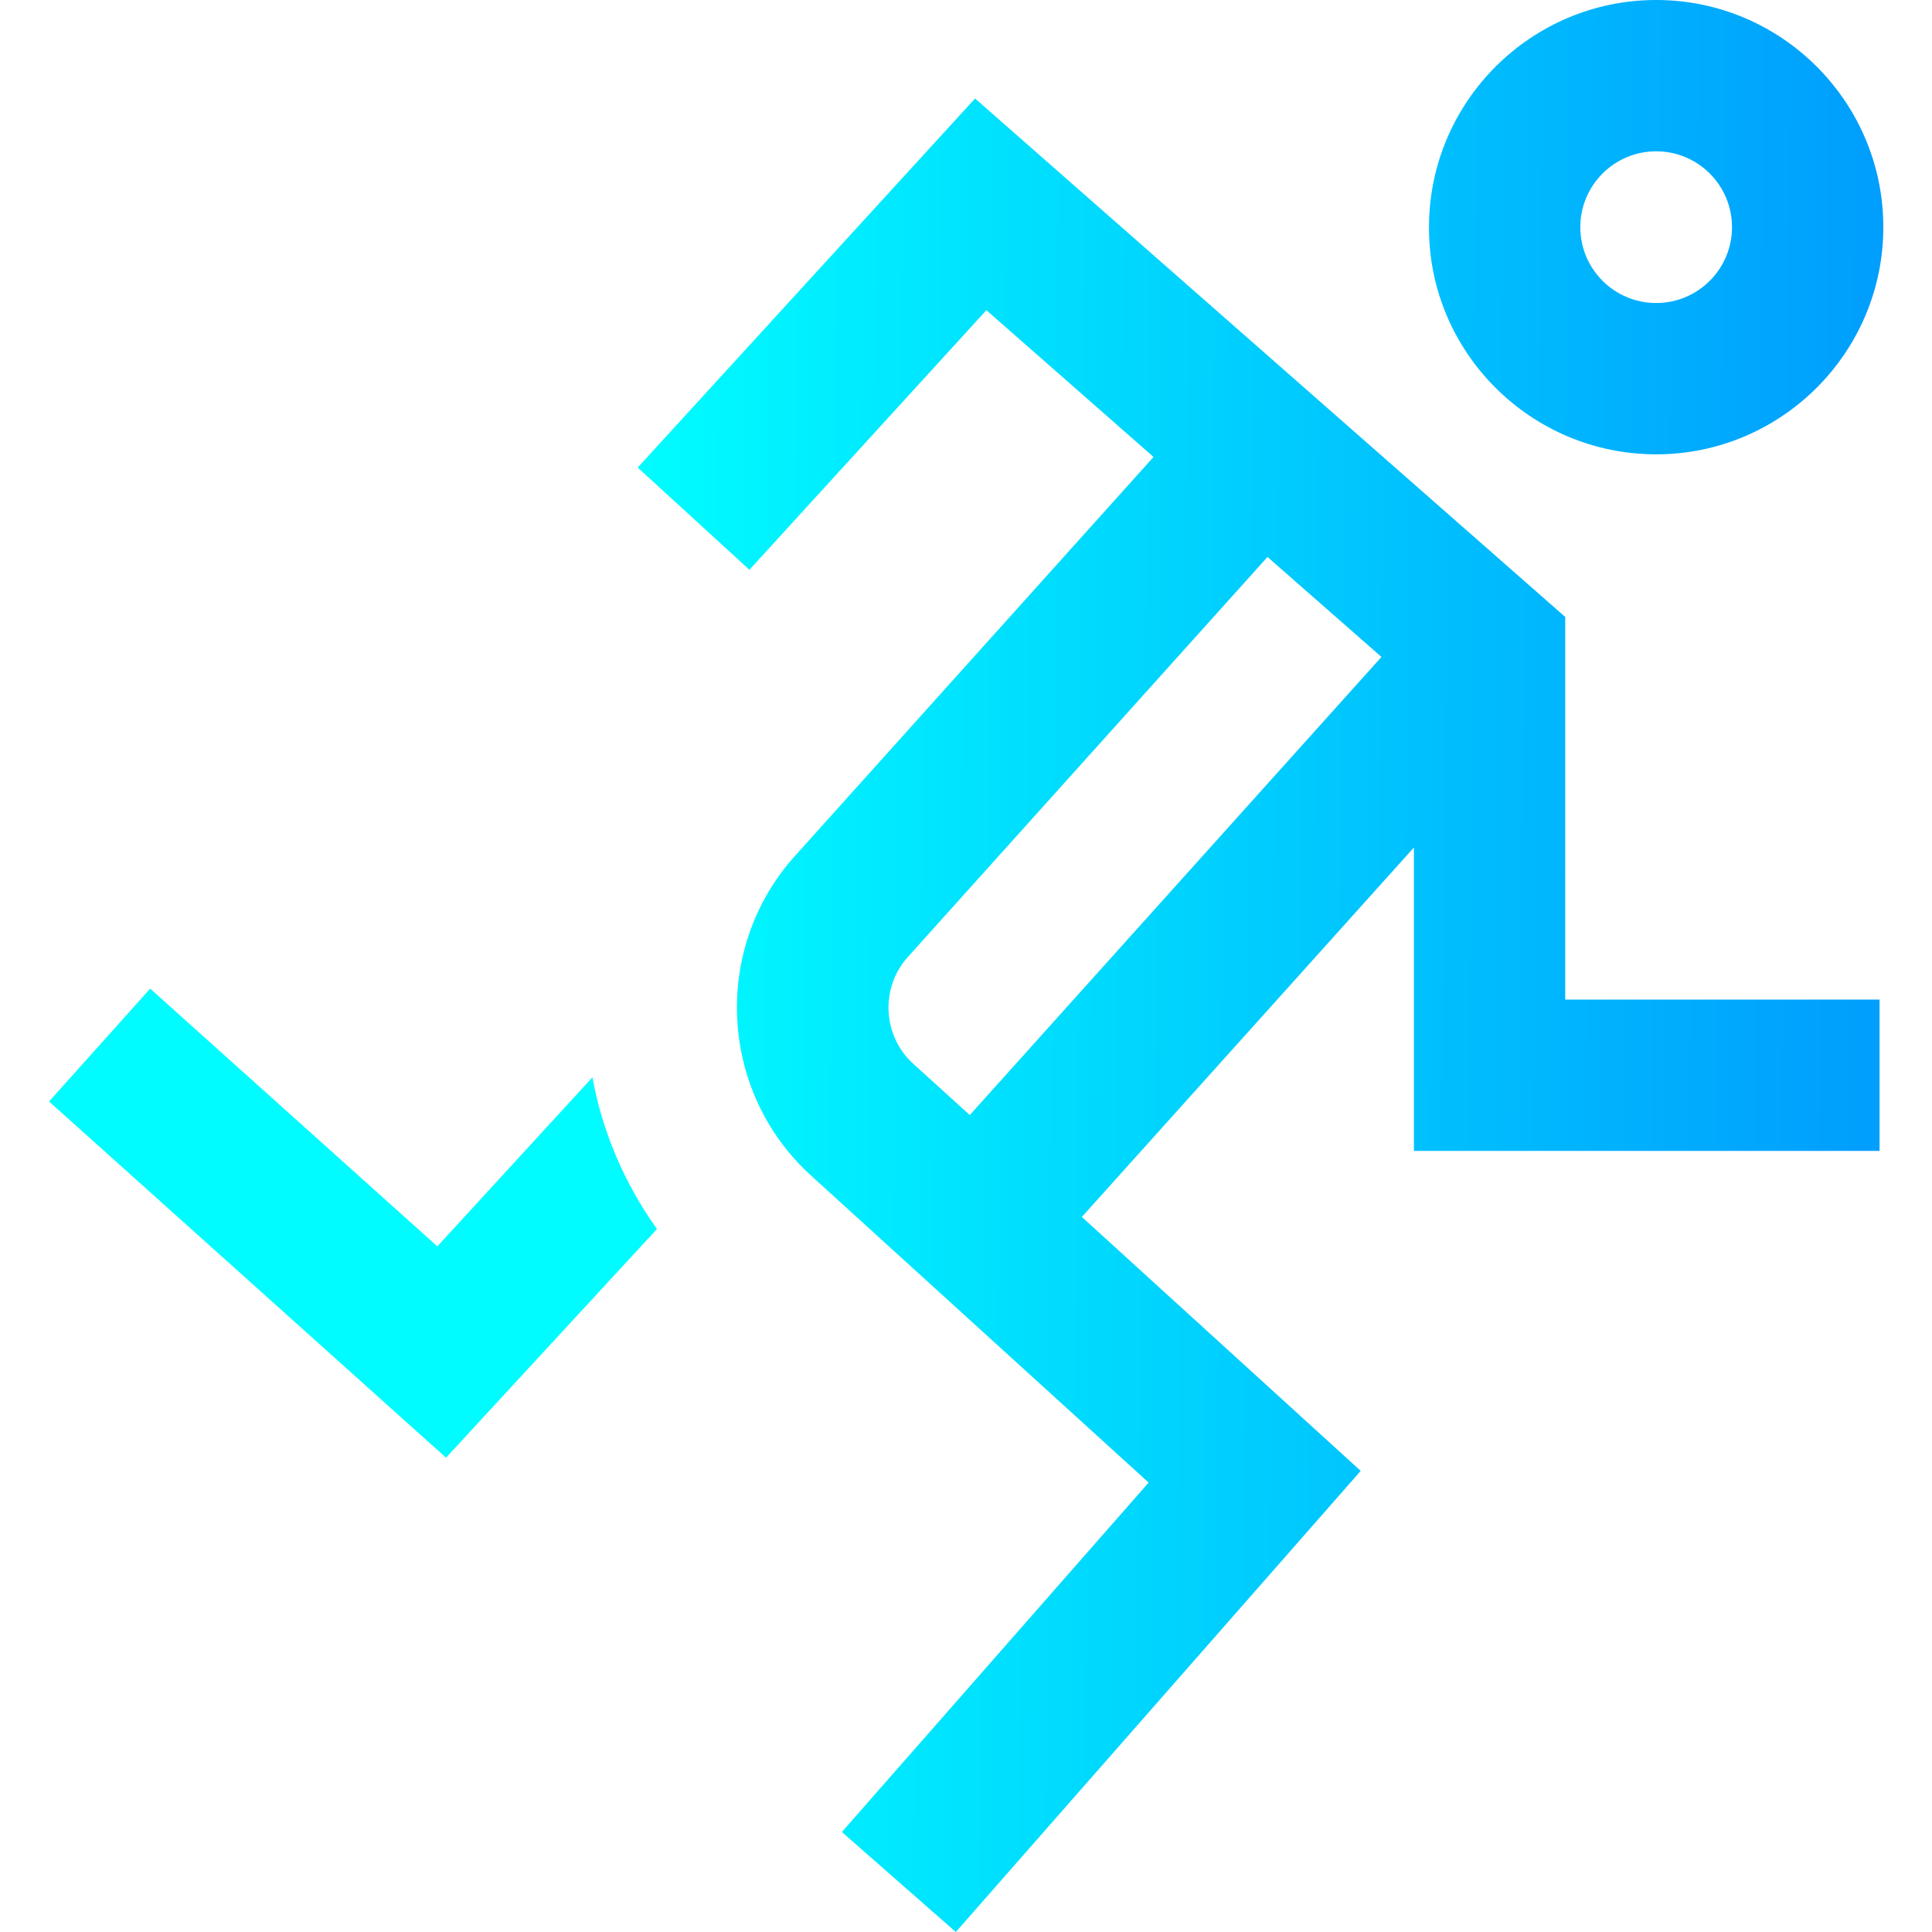 <?xml version="1.0" encoding="utf-8"?>
<!-- Generator: Adobe Illustrator 23.0.3, SVG Export Plug-In . SVG Version: 6.00 Build 0)  -->
<svg version="1.1" id="Слой_1" xmlns="http://www.w3.org/2000/svg" xmlns:xlink="http://www.w3.org/1999/xlink" x="0px" y="0px"
	 viewBox="0 0 512 512" style="enable-background:new 0 0 512 512;" xml:space="preserve">
<style type="text/css">
	.st0{fill:url(#SVGID_1_);}
</style>
<linearGradient id="SVGID_1_" gradientUnits="userSpaceOnUse" x1="17.805" y1="253.246" x2="494.805" y2="257.247">
	<stop  offset="0.319" style="stop-color:#00FCFF"/>
	<stop  offset="1" style="stop-color:#009EFD"/>
</linearGradient>
<path class="st0" d="M438.9,120.4c33.2,0,60.2-27,60.2-60.2c0-33.2-27-60.2-60.2-60.2s-60.2,27-60.2,60.2
	C378.6,93.4,405.7,120.4,438.9,120.4z M438.9,40.1c11.1,0,20.1,9,20.1,20.1s-9,20.1-20.1,20.1s-20.1-9-20.1-20.1
	S427.8,40.1,438.9,40.1z M414.8,163.5L258.4,26.1L169,123.9l29.6,27.1l62.8-68.8l44.3,38.9l-95,105.7c-22.1,24.5-20.2,62.6,4.3,84.8
	l89.4,81.3l-81.3,92.6l30.2,26.5l107.3-122.2l-73.9-67.3l88-97.9v80.4h123.4v-40.1h-83.3V163.5z M242,281.9
	c-8.1-7.4-8.8-20.1-1.4-28.3l95.3-106l30.2,26.5L257,295.5L242,281.9z M157,285.5c2.6,14.3,8.4,28,17.1,40.2l-55.9,60.6L13,291.9
	L39.8,262l76.1,68.3L157,285.5z"/>
</svg>
